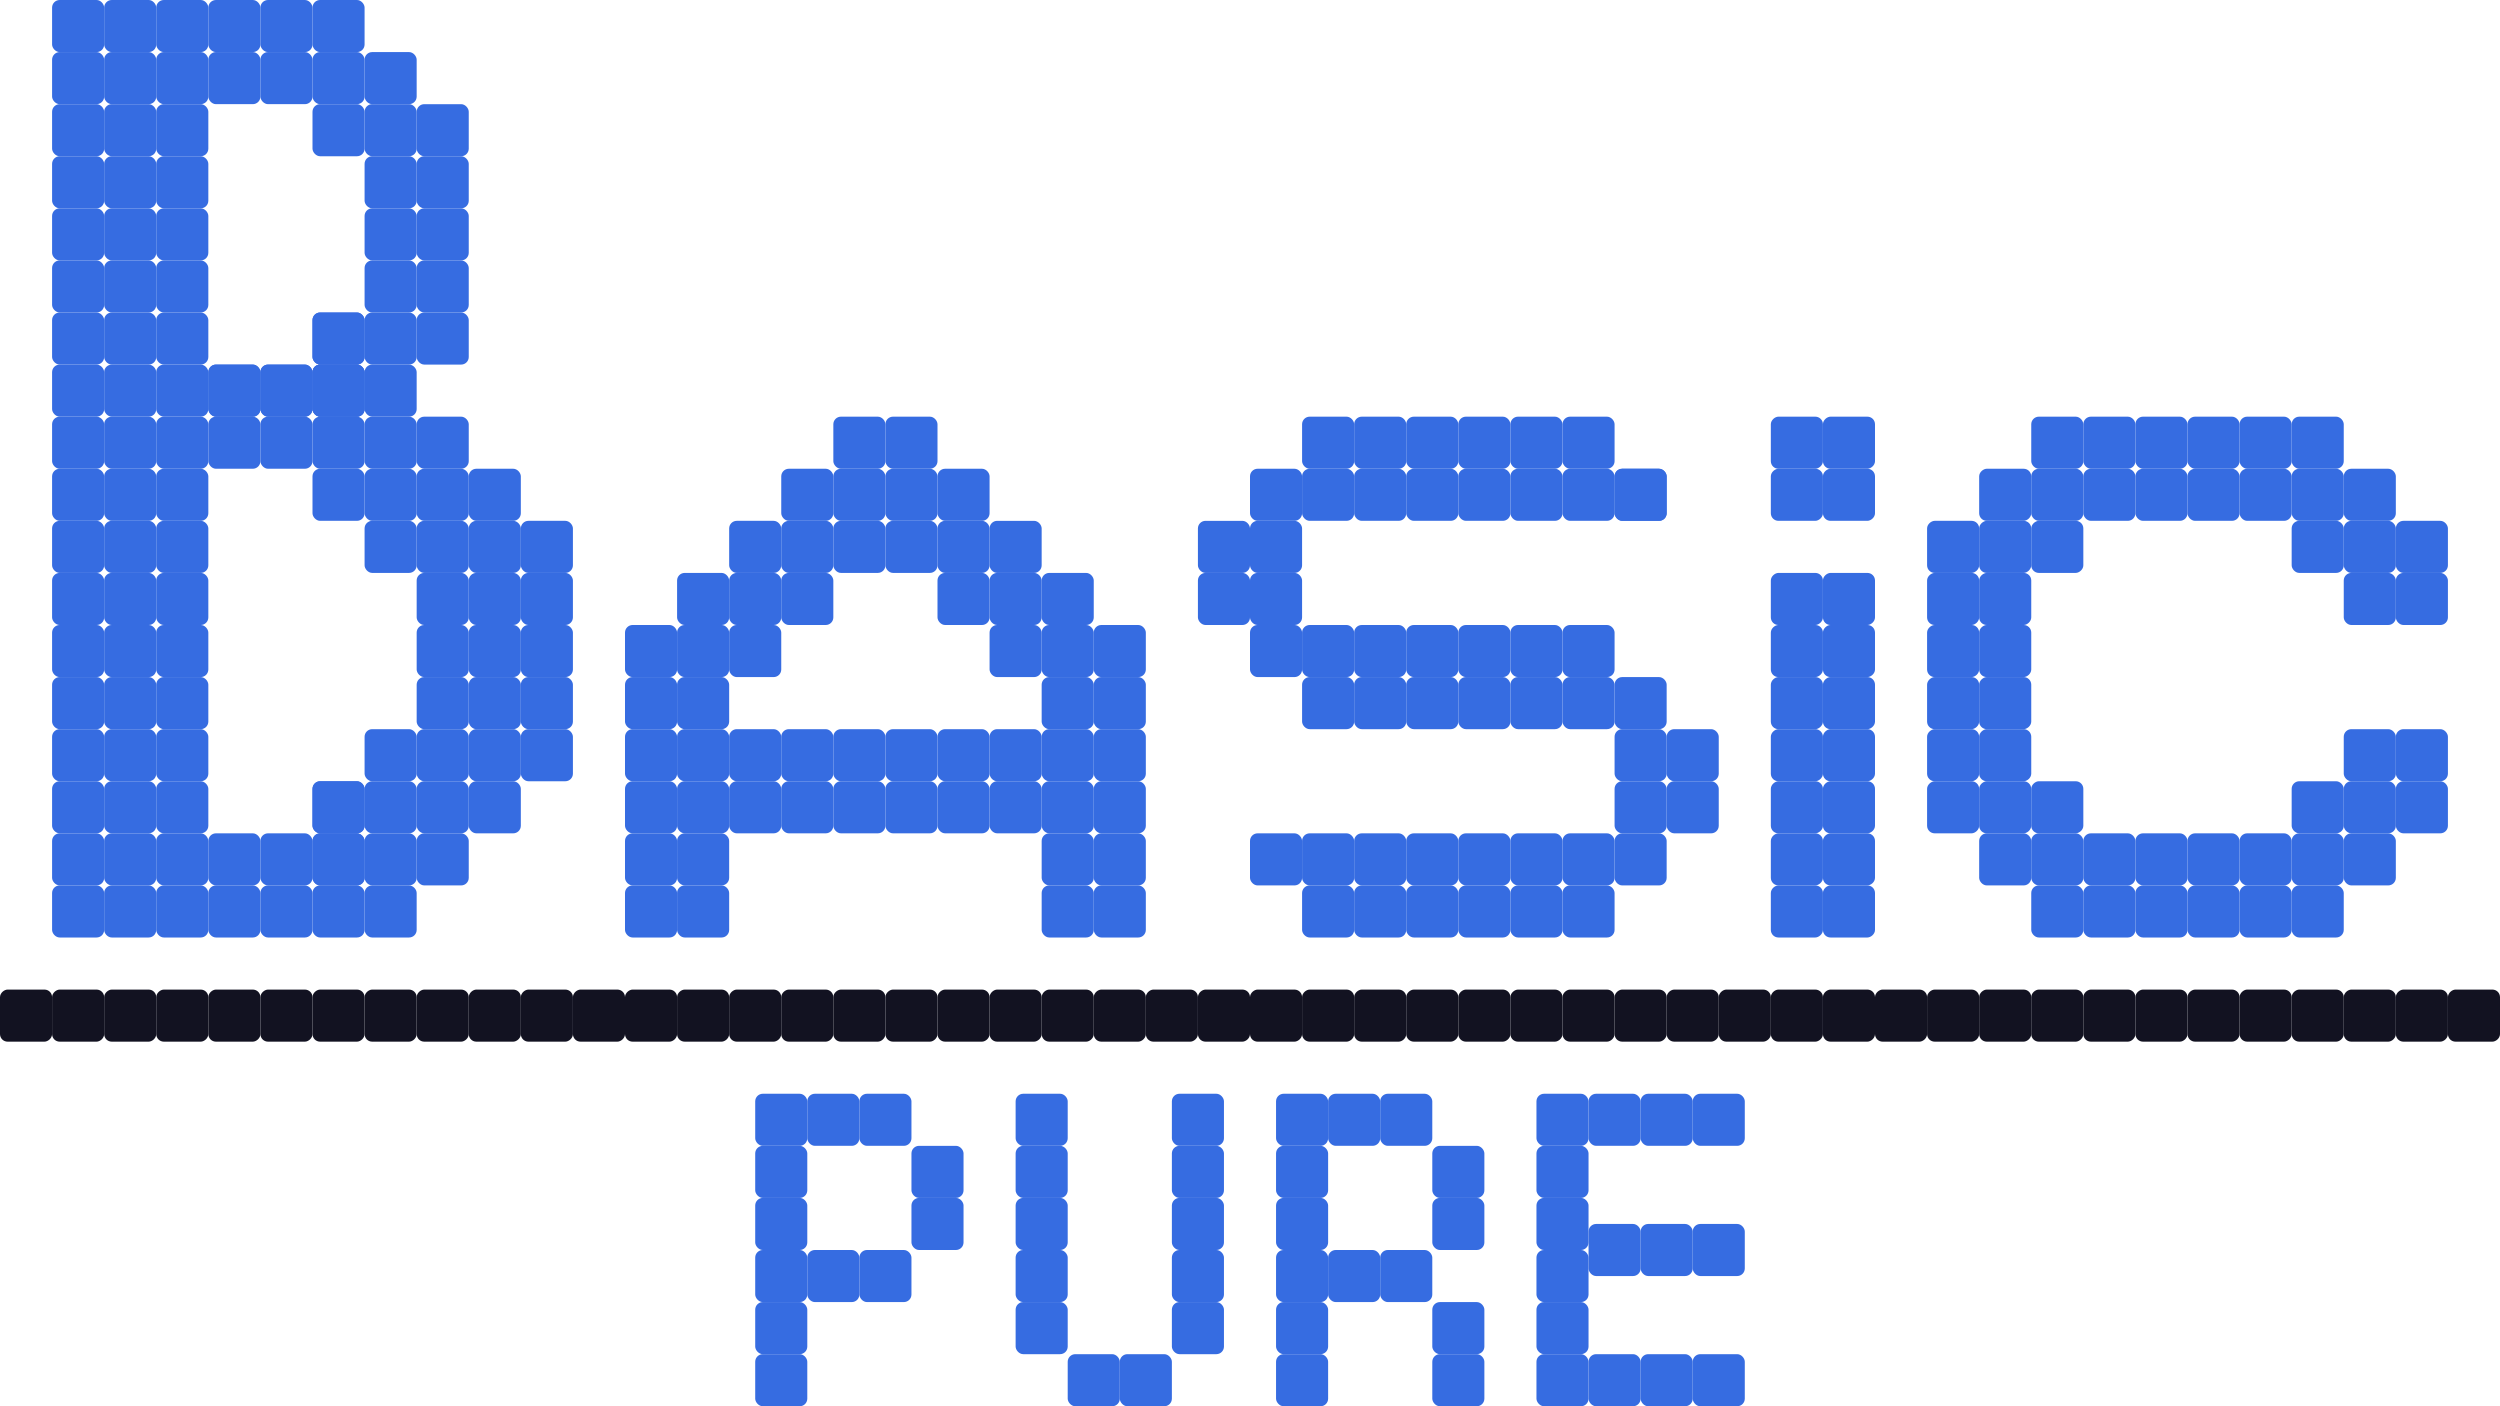 <svg id="Main" xmlns="http://www.w3.org/2000/svg" viewBox="0 0 480 270"><defs><style>.cls-1{fill:#121221;}.cls-2{fill:#366ce1;}</style></defs><title>pure_basic</title><rect class="cls-1" x="270" y="600" width="10" height="10" rx="1.459" transform="translate(-590 470) rotate(-90)"/><rect class="cls-1" x="260" y="600" width="10" height="10" rx="1.459" transform="translate(-600 460) rotate(-90)"/><rect class="cls-1" x="280" y="600" width="10" height="10" rx="1.459" transform="translate(-580 480) rotate(-90)"/><rect class="cls-1" x="290" y="600" width="10" height="10" rx="1.459" transform="translate(-570 490) rotate(-90)"/><rect class="cls-1" x="300" y="600" width="10" height="10" rx="1.459" transform="translate(-560 500) rotate(-90)"/><rect class="cls-1" x="310" y="600" width="10" height="10" rx="1.459" transform="translate(-550 510) rotate(-90)"/><rect class="cls-1" x="320" y="600" width="10" height="10" rx="1.459" transform="translate(-540 520) rotate(-90)"/><rect class="cls-1" x="330" y="600" width="10" height="10" rx="1.459" transform="translate(-530 530) rotate(-90)"/><rect class="cls-1" x="340" y="600" width="10" height="10" rx="1.459" transform="translate(-520 540) rotate(-90)"/><rect class="cls-1" x="350" y="600" width="10" height="10" rx="1.459" transform="translate(-510 550) rotate(-90)"/><rect class="cls-1" x="360" y="600" width="10" height="10" rx="1.459" transform="translate(-500 560) rotate(-90)"/><rect class="cls-1" x="370" y="600" width="10" height="10" rx="1.459" transform="translate(-490 570) rotate(-90)"/><rect class="cls-1" x="380" y="600" width="10" height="10" rx="1.459" transform="translate(-480 580) rotate(-90)"/><rect class="cls-1" x="390" y="600" width="10" height="10" rx="1.459" transform="translate(-470 590) rotate(-90)"/><rect class="cls-1" x="400" y="600" width="10" height="10" rx="1.459" transform="translate(-460 600) rotate(-90)"/><rect class="cls-1" x="410" y="600" width="10" height="10" rx="1.459" transform="translate(-450 610) rotate(-90)"/><rect class="cls-1" x="420" y="600" width="10" height="10" rx="1.459" transform="translate(-440 620) rotate(-90)"/><rect class="cls-1" x="430" y="600" width="10" height="10" rx="1.459" transform="translate(-430 630) rotate(-90)"/><rect class="cls-1" x="440" y="600" width="10" height="10" rx="1.459" transform="translate(-420 640) rotate(-90)"/><rect class="cls-1" x="450" y="600" width="10" height="10" rx="1.459" transform="translate(-410 650) rotate(-90)"/><rect class="cls-1" x="460" y="600" width="10" height="10" rx="1.459" transform="translate(-400 660) rotate(-90)"/><rect class="cls-1" x="470" y="600" width="10" height="10" rx="1.459" transform="translate(-390 670) rotate(-90)"/><rect class="cls-1" x="480" y="600" width="10" height="10" rx="1.459" transform="translate(-380 680) rotate(-90)"/><rect class="cls-1" x="490" y="600" width="10" height="10" rx="1.459" transform="translate(-370 690) rotate(-90)"/><rect class="cls-1" x="500" y="600" width="10" height="10" rx="1.459" transform="translate(-360 700) rotate(-90)"/><rect class="cls-1" x="510" y="600" width="10" height="10" rx="1.459" transform="translate(-350 710) rotate(-90)"/><rect class="cls-1" x="520" y="600" width="10" height="10" rx="1.459" transform="translate(-340 720) rotate(-90)"/><rect class="cls-1" x="530" y="600" width="10" height="10" rx="1.459" transform="translate(-330 730) rotate(-90)"/><rect class="cls-1" x="540" y="600" width="10" height="10" rx="1.459" transform="translate(-320 740) rotate(-90)"/><rect class="cls-1" x="550" y="600" width="10" height="10" rx="1.459" transform="translate(-310 750) rotate(-90)"/><rect class="cls-1" x="560" y="600" width="10" height="10" rx="1.459" transform="translate(-300 760) rotate(-90)"/><rect class="cls-1" x="570" y="600" width="10" height="10" rx="1.459" transform="translate(-290 770) rotate(-90)"/><rect class="cls-1" x="580" y="600" width="10" height="10" rx="1.459" transform="translate(-280 780) rotate(-90)"/><rect class="cls-1" x="590" y="600" width="10" height="10" rx="1.459" transform="translate(-270 790) rotate(-90)"/><rect class="cls-1" x="600" y="600" width="10" height="10" rx="1.459" transform="translate(-260 800) rotate(-90)"/><rect class="cls-1" x="610" y="600" width="10" height="10" rx="1.459" transform="translate(-250 810) rotate(-90)"/><rect class="cls-1" x="620" y="600" width="10" height="10" rx="1.459" transform="translate(-240 820) rotate(-90)"/><rect class="cls-1" x="630" y="600" width="10" height="10" rx="1.459" transform="translate(-230 830) rotate(-90)"/><rect class="cls-1" x="640" y="600" width="10" height="10" rx="1.459" transform="translate(-220 840) rotate(-90)"/><rect class="cls-1" x="650" y="600" width="10" height="10" rx="1.459" transform="translate(-210 850) rotate(-90)"/><rect class="cls-1" x="660" y="600" width="10" height="10" rx="1.459" transform="translate(-200 860) rotate(-90)"/><rect class="cls-1" x="670" y="600" width="10" height="10" rx="1.459" transform="translate(-190 870) rotate(-90)"/><rect class="cls-1" x="680" y="600" width="10" height="10" rx="1.459" transform="translate(-180 880) rotate(-90)"/><rect class="cls-1" x="690" y="600" width="10" height="10" rx="1.459" transform="translate(-170 890) rotate(-90)"/><rect class="cls-1" x="700" y="600" width="10" height="10" rx="1.459" transform="translate(-160 900) rotate(-90)"/><rect class="cls-1" x="710" y="600" width="10" height="10" rx="1.459" transform="translate(-150 910) rotate(-90)"/><rect class="cls-1" x="720" y="600" width="10" height="10" rx="1.459" transform="translate(-140 920) rotate(-90)"/><rect class="cls-1" x="730" y="600" width="10" height="10" rx="1.459" transform="translate(-130 930) rotate(-90)"/><rect class="cls-2" x="10" width="10" height="10" rx="1.459"/><rect class="cls-2" x="20" width="10" height="10" rx="1.459"/><rect class="cls-2" x="30" width="10" height="10" rx="1.459"/><rect class="cls-2" x="10" y="10" width="10" height="10" rx="1.459"/><rect class="cls-2" x="20" y="10" width="10" height="10" rx="1.459"/><rect class="cls-2" x="30" y="10" width="10" height="10" rx="1.459"/><rect class="cls-2" x="40" width="10" height="10" rx="1.459"/><rect class="cls-2" x="50" width="10" height="10" rx="1.459"/><rect class="cls-2" x="40" y="10" width="10" height="10" rx="1.459"/><rect class="cls-2" x="50" y="10" width="10" height="10" rx="1.459"/><rect class="cls-2" x="70" y="10" width="10" height="10" rx="1.459"/><rect class="cls-2" x="60" width="10" height="10" rx="1.459"/><rect class="cls-2" x="60" y="10" width="10" height="10" rx="1.459"/><rect class="cls-2" x="60" y="20" width="10" height="10" rx="1.459"/><rect class="cls-2" x="70" y="20" width="10" height="10" rx="1.459"/><rect class="cls-2" x="40" y="70" width="10" height="10" rx="1.459"/><rect class="cls-2" x="50" y="70" width="10" height="10" rx="1.459"/><rect class="cls-2" x="60" y="60" width="10" height="10" rx="1.459"/><rect class="cls-2" x="70" y="60" width="10" height="10" rx="1.459"/><rect class="cls-2" x="80" y="60" width="10" height="10" rx="1.459"/><rect class="cls-2" x="70" y="50" width="10" height="10" rx="1.459"/><rect class="cls-2" x="80" y="50" width="10" height="10" rx="1.459"/><rect class="cls-2" x="70" y="40" width="10" height="10" rx="1.459"/><rect class="cls-2" x="80" y="40" width="10" height="10" rx="1.459"/><rect class="cls-2" x="70" y="30" width="10" height="10" rx="1.459"/><rect class="cls-2" x="80" y="30" width="10" height="10" rx="1.459"/><rect class="cls-2" x="80" y="20" width="10" height="10" rx="1.459"/><rect class="cls-2" x="10" y="20" width="10" height="10" rx="1.459"/><rect class="cls-2" x="20" y="20" width="10" height="10" rx="1.459"/><rect class="cls-2" x="30" y="20" width="10" height="10" rx="1.459"/><rect class="cls-2" x="10" y="30" width="10" height="10" rx="1.459"/><rect class="cls-2" x="20" y="30" width="10" height="10" rx="1.459"/><rect class="cls-2" x="30" y="30" width="10" height="10" rx="1.459"/><rect class="cls-2" x="10" y="40" width="10" height="10" rx="1.459"/><rect class="cls-2" x="20" y="40" width="10" height="10" rx="1.459"/><rect class="cls-2" x="30" y="40" width="10" height="10" rx="1.459"/><rect class="cls-2" x="10" y="50" width="10" height="10" rx="1.459"/><rect class="cls-2" x="20" y="50" width="10" height="10" rx="1.459"/><rect class="cls-2" x="30" y="50" width="10" height="10" rx="1.459"/><rect class="cls-2" x="10" y="60" width="10" height="10" rx="1.459"/><rect class="cls-2" x="20" y="60" width="10" height="10" rx="1.459"/><rect class="cls-2" x="30" y="60" width="10" height="10" rx="1.459"/><rect class="cls-2" x="10" y="70" width="10" height="10" rx="1.459"/><rect class="cls-2" x="20" y="70" width="10" height="10" rx="1.459"/><rect class="cls-2" x="30" y="70" width="10" height="10" rx="1.459"/><rect class="cls-2" x="10" y="80" width="10" height="10" rx="1.459"/><rect class="cls-2" x="20" y="80" width="10" height="10" rx="1.459"/><rect class="cls-2" x="30" y="80" width="10" height="10" rx="1.459"/><rect class="cls-2" x="10" y="90" width="10" height="10" rx="1.459"/><rect class="cls-2" x="20" y="90" width="10" height="10" rx="1.459"/><rect class="cls-2" x="30" y="90" width="10" height="10" rx="1.459"/><rect class="cls-2" x="10" y="100" width="10" height="10" rx="1.459"/><rect class="cls-2" x="20" y="100" width="10" height="10" rx="1.459"/><rect class="cls-2" x="30" y="100" width="10" height="10" rx="1.459"/><rect class="cls-2" x="10" y="110" width="10" height="10" rx="1.459"/><rect class="cls-2" x="20" y="110" width="10" height="10" rx="1.459"/><rect class="cls-2" x="30" y="110" width="10" height="10" rx="1.459"/><rect class="cls-2" x="10" y="120" width="10" height="10" rx="1.459"/><rect class="cls-2" x="20" y="120" width="10" height="10" rx="1.459"/><rect class="cls-2" x="30" y="120" width="10" height="10" rx="1.459"/><rect class="cls-2" x="10" y="130" width="10" height="10" rx="1.459"/><rect class="cls-2" x="20" y="130" width="10" height="10" rx="1.459"/><rect class="cls-2" x="30" y="130" width="10" height="10" rx="1.459"/><rect class="cls-2" x="10" y="140" width="10" height="10" rx="1.459"/><rect class="cls-2" x="20" y="140" width="10" height="10" rx="1.459"/><rect class="cls-2" x="30" y="140" width="10" height="10" rx="1.459"/><rect class="cls-2" x="10" y="150" width="10" height="10" rx="1.459"/><rect class="cls-2" x="20" y="150" width="10" height="10" rx="1.459"/><rect class="cls-2" x="30" y="150" width="10" height="10" rx="1.459"/><rect class="cls-2" x="10" y="160" width="10" height="10" rx="1.459"/><rect class="cls-2" x="20" y="160" width="10" height="10" rx="1.459"/><rect class="cls-2" x="30" y="160" width="10" height="10" rx="1.459"/><rect class="cls-2" x="10" y="170" width="10" height="10" rx="1.459"/><rect class="cls-2" x="20" y="170" width="10" height="10" rx="1.459"/><rect class="cls-2" x="120" y="120" width="10" height="10" rx="1.459"/><rect class="cls-2" x="130" y="120" width="10" height="10" rx="1.459"/><rect class="cls-2" x="120" y="130" width="10" height="10" rx="1.459"/><rect class="cls-2" x="130" y="130" width="10" height="10" rx="1.459"/><rect class="cls-2" x="140" y="100" width="10" height="10" rx="1.459"/><rect class="cls-2" x="130" y="110" width="10" height="10" rx="1.459"/><rect class="cls-2" x="150" y="100" width="10" height="10" rx="1.459"/><rect class="cls-2" x="140" y="110" width="10" height="10" rx="1.459"/><rect class="cls-2" x="150" y="110" width="10" height="10" rx="1.459"/><rect class="cls-2" x="140" y="120" width="10" height="10" rx="1.459"/><rect class="cls-2" x="160" y="80" width="10" height="10" rx="1.459"/><rect class="cls-2" x="170" y="80" width="10" height="10" rx="1.459"/><rect class="cls-2" x="160" y="90" width="10" height="10" rx="1.459"/><rect class="cls-2" x="170" y="90" width="10" height="10" rx="1.459"/><rect class="cls-2" x="120" y="140" width="10" height="10" rx="1.459"/><rect class="cls-2" x="130" y="140" width="10" height="10" rx="1.459"/><rect class="cls-2" x="120" y="150" width="10" height="10" rx="1.459"/><rect class="cls-2" x="130" y="150" width="10" height="10" rx="1.459"/><rect class="cls-2" x="140" y="140" width="10" height="10" rx="1.459"/><rect class="cls-2" x="150" y="140" width="10" height="10" rx="1.459"/><rect class="cls-2" x="140" y="150" width="10" height="10" rx="1.459"/><rect class="cls-2" x="150" y="150" width="10" height="10" rx="1.459"/><rect class="cls-2" x="160" y="140" width="10" height="10" rx="1.459"/><rect class="cls-2" x="170" y="140" width="10" height="10" rx="1.459"/><rect class="cls-2" x="160" y="150" width="10" height="10" rx="1.459"/><rect class="cls-2" x="170" y="150" width="10" height="10" rx="1.459"/><rect class="cls-2" x="180" y="140" width="10" height="10" rx="1.459"/><rect class="cls-2" x="190" y="140" width="10" height="10" rx="1.459"/><rect class="cls-2" x="180" y="150" width="10" height="10" rx="1.459"/><rect class="cls-2" x="190" y="150" width="10" height="10" rx="1.459"/><rect class="cls-2" x="120" y="160" width="10" height="10" rx="1.459"/><rect class="cls-2" x="130" y="160" width="10" height="10" rx="1.459"/><rect class="cls-2" x="120" y="170" width="10" height="10" rx="1.459"/><rect class="cls-2" x="130" y="170" width="10" height="10" rx="1.459"/><rect class="cls-2" x="470" y="530" width="10" height="10" rx="1.459" transform="translate(690 660) rotate(-180)"/><rect class="cls-2" x="460" y="530" width="10" height="10" rx="1.459" transform="translate(670 660) rotate(-180)"/><rect class="cls-2" x="460" y="520" width="10" height="10" rx="1.459" transform="translate(670 640) rotate(-180)"/><rect class="cls-2" x="450" y="530" width="10" height="10" rx="1.459" transform="translate(650 660) rotate(-180)"/><rect class="cls-2" x="470" y="540" width="10" height="10" rx="1.459" transform="translate(690 680) rotate(-180)"/><rect class="cls-2" x="460" y="540" width="10" height="10" rx="1.459" transform="translate(670 680) rotate(-180)"/><rect class="cls-2" x="450" y="510" width="10" height="10" rx="1.459" transform="translate(650 620) rotate(-180)"/><rect class="cls-2" x="440" y="500" width="10" height="10" rx="1.459" transform="translate(630 600) rotate(-180)"/><rect class="cls-2" x="420" y="510" width="10" height="10" rx="1.459" transform="translate(590 620) rotate(-180)"/><rect class="cls-2" x="430" y="510" width="10" height="10" rx="1.459" transform="translate(610 620) rotate(-180)"/><rect class="cls-2" x="440" y="510" width="10" height="10" rx="1.459" transform="translate(630 620) rotate(-180)"/><rect class="cls-2" x="410" y="500" width="10" height="10" rx="1.459" transform="translate(570 600) rotate(-180)"/><rect class="cls-2" x="450" y="520" width="10" height="10" rx="1.459" transform="translate(650 640) rotate(-180)"/><rect class="cls-2" x="440" y="520" width="10" height="10" rx="1.459" transform="translate(630 640) rotate(-180)"/><rect class="cls-2" x="470" y="550" width="10" height="10" rx="1.459" transform="translate(690 700) rotate(-180)"/><rect class="cls-2" x="460" y="550" width="10" height="10" rx="1.459" transform="translate(670 700) rotate(-180)"/><rect class="cls-2" x="470" y="560" width="10" height="10" rx="1.459" transform="translate(690 720) rotate(-180)"/><rect class="cls-2" x="460" y="560" width="10" height="10" rx="1.459" transform="translate(670 720) rotate(-180)"/><rect class="cls-2" x="470" y="570" width="10" height="10" rx="1.459" transform="translate(690 740) rotate(-180)"/><rect class="cls-2" x="460" y="570" width="10" height="10" rx="1.459" transform="translate(670 740) rotate(-180)"/><rect class="cls-2" x="470" y="580" width="10" height="10" rx="1.459" transform="translate(690 760) rotate(-180)"/><rect class="cls-2" x="460" y="580" width="10" height="10" rx="1.459" transform="translate(670 760) rotate(-180)"/><rect class="cls-2" x="540" y="570" width="10" height="10" rx="1.459" transform="translate(830 740) rotate(-180)"/><rect class="cls-2" x="530" y="570" width="10" height="10" rx="1.459" transform="translate(810 740) rotate(-180)"/><rect class="cls-2" x="540" y="580" width="10" height="10" rx="1.459" transform="translate(830 760) rotate(-180)"/><rect class="cls-2" x="530" y="580" width="10" height="10" rx="1.459" transform="translate(810 760) rotate(-180)"/><rect class="cls-2" x="520" y="570" width="10" height="10" rx="1.459" transform="translate(790 740) rotate(-180)"/><rect class="cls-2" x="510" y="570" width="10" height="10" rx="1.459" transform="translate(770 740) rotate(-180)"/><rect class="cls-2" x="520" y="580" width="10" height="10" rx="1.459" transform="translate(790 760) rotate(-180)"/><rect class="cls-2" x="510" y="580" width="10" height="10" rx="1.459" transform="translate(770 760) rotate(-180)"/><rect class="cls-2" x="500" y="570" width="10" height="10" rx="1.459" transform="translate(750 740) rotate(-180)"/><rect class="cls-2" x="570" y="500" width="10" height="10" rx="1.459" transform="translate(890 600) rotate(-180)"/><rect class="cls-2" x="560" y="570" width="10" height="10" rx="1.459" transform="translate(870 740) rotate(-180)"/><rect class="cls-2" x="550" y="570" width="10" height="10" rx="1.459" transform="translate(850 740) rotate(-180)"/><rect class="cls-2" x="560" y="580" width="10" height="10" rx="1.459" transform="translate(870 760) rotate(-180)"/><rect class="cls-2" x="550" y="580" width="10" height="10" rx="1.459" transform="translate(850 760) rotate(-180)"/><rect class="cls-2" x="610" y="560" width="10" height="10" rx="1.459" transform="translate(-210 770) rotate(-90)"/><rect class="cls-2" x="610" y="550" width="10" height="10" rx="1.459" transform="translate(-200 760) rotate(-90)"/><rect class="cls-2" x="600" y="560" width="10" height="10" rx="1.459" transform="translate(-220 760) rotate(-90)"/><rect class="cls-2" x="600" y="550" width="10" height="10" rx="1.459" transform="translate(-210 750) rotate(-90)"/><rect class="cls-2" x="610" y="540" width="10" height="10" rx="1.459" transform="translate(-190 750) rotate(-90)"/><rect class="cls-2" x="610" y="530" width="10" height="10" rx="1.459" transform="translate(-180 740) rotate(-90)"/><rect class="cls-2" x="600" y="540" width="10" height="10" rx="1.459" transform="translate(-200 740) rotate(-90)"/><rect class="cls-2" x="600" y="530" width="10" height="10" rx="1.459" transform="translate(-190 730) rotate(-90)"/><rect class="cls-2" x="610" y="520" width="10" height="10" rx="1.459" transform="translate(-170 730) rotate(-90)"/><rect class="cls-2" x="600" y="520" width="10" height="10" rx="1.459" transform="translate(-180 720) rotate(-90)"/><rect class="cls-2" x="610" y="500" width="10" height="10" rx="1.459" transform="translate(-150 710) rotate(-90)"/><rect class="cls-2" x="600" y="500" width="10" height="10" rx="1.459" transform="translate(-160 700) rotate(-90)"/><rect class="cls-2" x="610" y="490" width="10" height="10" rx="1.459" transform="translate(-140 700) rotate(-90)"/><rect class="cls-2" x="600" y="490" width="10" height="10" rx="1.459" transform="translate(-150 690) rotate(-90)"/><rect class="cls-2" x="610" y="580" width="10" height="10" rx="1.459" transform="translate(-230 790) rotate(-90)"/><rect class="cls-2" x="610" y="570" width="10" height="10" rx="1.459" transform="translate(-220 780) rotate(-90)"/><rect class="cls-2" x="600" y="580" width="10" height="10" rx="1.459" transform="translate(-240 780) rotate(-90)"/><rect class="cls-2" x="600" y="570" width="10" height="10" rx="1.459" transform="translate(-230 770) rotate(-90)"/><rect class="cls-2" x="640" y="540" width="10" height="10" rx="1.459" transform="translate(-160 780) rotate(-90)"/><rect class="cls-2" x="640" y="530" width="10" height="10" rx="1.459" transform="translate(-150 770) rotate(-90)"/><rect class="cls-2" x="630" y="540" width="10" height="10" rx="1.459" transform="translate(-170 770) rotate(-90)"/><rect class="cls-2" x="630" y="530" width="10" height="10" rx="1.459" transform="translate(-160 760) rotate(-90)"/><rect class="cls-2" x="640" y="520" width="10" height="10" rx="1.459" transform="translate(-140 760) rotate(-90)"/><rect class="cls-2" x="640" y="510" width="10" height="10" rx="1.459" transform="translate(-130 750) rotate(-90)"/><rect class="cls-2" x="650" y="510" width="10" height="10" rx="1.459" transform="translate(-120 760) rotate(-90)"/><rect class="cls-2" x="640" y="500" width="10" height="10" rx="1.459" transform="translate(-120 740) rotate(-90)"/><rect class="cls-2" x="630" y="520" width="10" height="10" rx="1.459" transform="translate(-150 750) rotate(-90)"/><rect class="cls-2" x="630" y="510" width="10" height="10" rx="1.459" transform="translate(-140 740) rotate(-90)"/><rect class="cls-2" x="640" y="560" width="10" height="10" rx="1.459" transform="translate(-180 800) rotate(-90)"/><rect class="cls-2" x="650" y="560" width="10" height="10" rx="1.459" transform="translate(-170 810) rotate(-90)"/><rect class="cls-2" x="640" y="550" width="10" height="10" rx="1.459" transform="translate(-170 790) rotate(-90)"/><rect class="cls-2" x="630" y="560" width="10" height="10" rx="1.459" transform="translate(-190 790) rotate(-90)"/><rect class="cls-2" x="630" y="550" width="10" height="10" rx="1.459" transform="translate(-180 780) rotate(-90)"/><rect class="cls-2" x="410" y="170" width="10" height="10" rx="1.459"/><rect class="cls-2" x="420" y="170" width="10" height="10" rx="1.459"/><rect class="cls-2" x="410" y="160" width="10" height="10" rx="1.459"/><rect class="cls-2" x="380" y="160" width="10" height="10" rx="1.459"/><rect class="cls-2" x="420" y="160" width="10" height="10" rx="1.459"/><rect class="cls-2" x="430" y="170" width="10" height="10" rx="1.459"/><rect class="cls-2" x="440" y="170" width="10" height="10" rx="1.459"/><rect class="cls-2" x="430" y="160" width="10" height="10" rx="1.459"/><rect class="cls-2" x="440" y="160" width="10" height="10" rx="1.459"/><rect class="cls-2" x="440" y="150" width="10" height="10" rx="1.459"/><rect class="cls-2" x="390" y="170" width="10" height="10" rx="1.459"/><rect class="cls-2" x="400" y="170" width="10" height="10" rx="1.459"/><rect class="cls-2" x="390" y="160" width="10" height="10" rx="1.459"/><rect class="cls-2" x="400" y="160" width="10" height="10" rx="1.459"/><rect class="cls-2" x="410" y="90" width="10" height="10" rx="1.459"/><rect class="cls-2" x="420" y="90" width="10" height="10" rx="1.459"/><rect class="cls-2" x="410" y="80" width="10" height="10" rx="1.459"/><rect class="cls-2" x="420" y="80" width="10" height="10" rx="1.459"/><rect class="cls-2" x="430" y="90" width="10" height="10" rx="1.459"/><rect class="cls-2" x="440" y="90" width="10" height="10" rx="1.459"/><rect class="cls-2" x="430" y="80" width="10" height="10" rx="1.459"/><rect class="cls-2" x="440" y="80" width="10" height="10" rx="1.459"/><rect class="cls-2" x="450" y="110" width="10" height="10" rx="1.459"/><rect class="cls-2" x="460" y="110" width="10" height="10" rx="1.459"/><rect class="cls-2" x="450" y="100" width="10" height="10" rx="1.459"/><rect class="cls-2" x="440" y="100" width="10" height="10" rx="1.459"/><rect class="cls-2" x="460" y="100" width="10" height="10" rx="1.459"/><rect class="cls-2" x="450" y="90" width="10" height="10" rx="1.459"/><rect class="cls-2" x="450" y="150" width="10" height="10" rx="1.459"/><rect class="cls-2" x="460" y="150" width="10" height="10" rx="1.459"/><rect class="cls-2" x="450" y="160" width="10" height="10" rx="1.459"/><rect class="cls-2" x="450" y="140" width="10" height="10" rx="1.459"/><rect class="cls-2" x="460" y="140" width="10" height="10" rx="1.459"/><rect class="cls-2" x="390" y="90" width="10" height="10" rx="1.459"/><rect class="cls-2" x="400" y="90" width="10" height="10" rx="1.459"/><rect class="cls-2" x="390" y="80" width="10" height="10" rx="1.459"/><rect class="cls-2" x="400" y="80" width="10" height="10" rx="1.459"/><rect class="cls-2" x="540" y="530" width="10" height="10" rx="1.459" transform="translate(830 660) rotate(-180)"/><rect class="cls-2" x="530" y="530" width="10" height="10" rx="1.459" transform="translate(810 660) rotate(-180)"/><rect class="cls-2" x="540" y="540" width="10" height="10" rx="1.459" transform="translate(830 680) rotate(-180)"/><rect class="cls-2" x="570" y="500" width="10" height="10" rx="1.459" transform="translate(890 600) rotate(-180)"/><rect class="cls-2" x="530" y="540" width="10" height="10" rx="1.459" transform="translate(810 680) rotate(-180)"/><rect class="cls-2" x="520" y="530" width="10" height="10" rx="1.459" transform="translate(790 660) rotate(-180)"/><rect class="cls-2" x="510" y="530" width="10" height="10" rx="1.459" transform="translate(770 660) rotate(-180)"/><rect class="cls-2" x="520" y="540" width="10" height="10" rx="1.459" transform="translate(790 680) rotate(-180)"/><rect class="cls-2" x="510" y="540" width="10" height="10" rx="1.459" transform="translate(770 680) rotate(-180)"/><rect class="cls-2" x="560" y="530" width="10" height="10" rx="1.459" transform="translate(870 660) rotate(-180)"/><rect class="cls-2" x="570" y="540" width="10" height="10" rx="1.459" transform="translate(890 680) rotate(-180)"/><rect class="cls-2" x="550" y="530" width="10" height="10" rx="1.459" transform="translate(850 660) rotate(-180)"/><rect class="cls-2" x="560" y="540" width="10" height="10" rx="1.459" transform="translate(870 680) rotate(-180)"/><rect class="cls-2" x="550" y="540" width="10" height="10" rx="1.459" transform="translate(850 680) rotate(-180)"/><rect class="cls-2" x="540" y="490" width="10" height="10" rx="1.459" transform="translate(830 580) rotate(-180)"/><rect class="cls-2" x="530" y="490" width="10" height="10" rx="1.459" transform="translate(810 580) rotate(-180)"/><rect class="cls-2" x="540" y="500" width="10" height="10" rx="1.459" transform="translate(830 600) rotate(-180)"/><rect class="cls-2" x="530" y="500" width="10" height="10" rx="1.459" transform="translate(810 600) rotate(-180)"/><rect class="cls-2" x="520" y="490" width="10" height="10" rx="1.459" transform="translate(790 580) rotate(-180)"/><rect class="cls-2" x="510" y="490" width="10" height="10" rx="1.459" transform="translate(770 580) rotate(-180)"/><rect class="cls-2" x="520" y="500" width="10" height="10" rx="1.459" transform="translate(790 600) rotate(-180)"/><rect class="cls-2" x="510" y="500" width="10" height="10" rx="1.459" transform="translate(770 600) rotate(-180)"/><rect class="cls-2" x="500" y="500" width="10" height="10" rx="1.459" transform="translate(750 600) rotate(-180)"/><rect class="cls-2" x="560" y="490" width="10" height="10" rx="1.459" transform="translate(870 580) rotate(-180)"/><rect class="cls-2" x="550" y="490" width="10" height="10" rx="1.459" transform="translate(850 580) rotate(-180)"/><rect class="cls-2" x="560" y="500" width="10" height="10" rx="1.459" transform="translate(870 600) rotate(-180)"/><rect class="cls-2" x="550" y="500" width="10" height="10" rx="1.459" transform="translate(850 600) rotate(-180)"/><rect class="cls-2" x="500" y="510" width="10" height="10" rx="1.459" transform="translate(750 620) rotate(-180)"/><rect class="cls-2" x="490" y="510" width="10" height="10" rx="1.459" transform="translate(730 620) rotate(-180)"/><rect class="cls-2" x="500" y="520" width="10" height="10" rx="1.459" transform="translate(750 640) rotate(-180)"/><rect class="cls-2" x="500" y="530" width="10" height="10" rx="1.459" transform="translate(750 660) rotate(-180)"/><rect class="cls-2" x="490" y="520" width="10" height="10" rx="1.459" transform="translate(730 640) rotate(-180)"/><rect class="cls-2" x="580" y="550" width="10" height="10" rx="1.459" transform="translate(910 700) rotate(-180)"/><rect class="cls-2" x="570" y="550" width="10" height="10" rx="1.459" transform="translate(890 700) rotate(-180)"/><rect class="cls-2" x="580" y="560" width="10" height="10" rx="1.459" transform="translate(910 720) rotate(-180)"/><rect class="cls-2" x="570" y="560" width="10" height="10" rx="1.459" transform="translate(890 720) rotate(-180)"/><rect class="cls-2" x="570" y="570" width="10" height="10" rx="1.459" transform="translate(890 740) rotate(-180)"/><rect class="cls-2" x="30" y="170" width="10" height="10" rx="1.459"/><rect class="cls-2" x="60" y="150" width="10" height="10" rx="1.459"/><rect class="cls-2" x="40" y="160" width="10" height="10" rx="1.459"/><rect class="cls-2" x="50" y="160" width="10" height="10" rx="1.459"/><rect class="cls-2" x="60" y="160" width="10" height="10" rx="1.459"/><rect class="cls-2" x="40" y="170" width="10" height="10" rx="1.459"/><rect class="cls-2" x="50" y="170" width="10" height="10" rx="1.459"/><rect class="cls-2" x="60" y="170" width="10" height="10" rx="1.459"/><rect class="cls-2" x="70" y="140" width="10" height="10" rx="1.459"/><rect class="cls-2" x="80" y="140" width="10" height="10" rx="1.459"/><rect class="cls-2" x="60" y="150" width="10" height="10" rx="1.459"/><rect class="cls-2" x="70" y="150" width="10" height="10" rx="1.459"/><rect class="cls-2" x="90" y="150" width="10" height="10" rx="1.459"/><rect class="cls-2" x="80" y="150" width="10" height="10" rx="1.459"/><rect class="cls-2" x="60" y="160" width="10" height="10" rx="1.459"/><rect class="cls-2" x="70" y="160" width="10" height="10" rx="1.459"/><rect class="cls-2" x="80" y="160" width="10" height="10" rx="1.459"/><rect class="cls-2" x="70" y="170" width="10" height="10" rx="1.459"/><rect class="cls-2" x="60" y="70" width="10" height="10" rx="1.459"/><rect class="cls-2" x="60" y="80" width="10" height="10" rx="1.459"/><rect class="cls-2" x="70" y="80" width="10" height="10" rx="1.459"/><rect class="cls-2" x="80" y="80" width="10" height="10" rx="1.459"/><rect class="cls-2" x="60" y="90" width="10" height="10" rx="1.459"/><rect class="cls-2" x="70" y="90" width="10" height="10" rx="1.459"/><rect class="cls-2" x="80" y="90" width="10" height="10" rx="1.459"/><rect class="cls-2" x="60" y="60" width="10" height="10" rx="1.459"/><rect class="cls-2" x="70" y="70" width="10" height="10" rx="1.459"/><rect class="cls-2" x="40" y="70" width="10" height="10" rx="1.459"/><rect class="cls-2" x="50" y="70" width="10" height="10" rx="1.459"/><rect class="cls-2" x="60" y="70" width="10" height="10" rx="1.459"/><rect class="cls-2" x="40" y="80" width="10" height="10" rx="1.459"/><rect class="cls-2" x="50" y="80" width="10" height="10" rx="1.459"/><rect class="cls-2" x="60" y="70" width="10" height="10" rx="1.459"/><rect class="cls-2" x="80" y="110" width="10" height="10" rx="1.459"/><rect class="cls-2" x="90" y="110" width="10" height="10" rx="1.459"/><rect class="cls-2" x="100" y="110" width="10" height="10" rx="1.459"/><rect class="cls-2" x="80" y="100" width="10" height="10" rx="1.459"/><rect class="cls-2" x="70" y="100" width="10" height="10" rx="1.459"/><rect class="cls-2" x="90" y="100" width="10" height="10" rx="1.459"/><rect class="cls-2" x="90" y="90" width="10" height="10" rx="1.459"/><rect class="cls-2" x="100" y="100" width="10" height="10" rx="1.459"/><rect class="cls-2" x="80" y="120" width="10" height="10" rx="1.459"/><rect class="cls-2" x="90" y="120" width="10" height="10" rx="1.459"/><rect class="cls-2" x="100" y="120" width="10" height="10" rx="1.459"/><rect class="cls-2" x="80" y="130" width="10" height="10" rx="1.459"/><rect class="cls-2" x="90" y="130" width="10" height="10" rx="1.459"/><rect class="cls-2" x="100" y="130" width="10" height="10" rx="1.459"/><rect class="cls-2" x="90" y="140" width="10" height="10" rx="1.459"/><rect class="cls-2" x="100" y="140" width="10" height="10" rx="1.459"/><rect class="cls-2" x="405" y="620" width="10" height="10" rx="1.459" transform="translate(560 840) rotate(-180)"/><rect class="cls-2" x="415" y="620" width="10" height="10" rx="1.459" transform="translate(580 840) rotate(-180)"/><rect class="cls-2" x="425" y="620" width="10" height="10" rx="1.459" transform="translate(600 840) rotate(-180)"/><rect class="cls-2" x="415" y="650" width="10" height="10" rx="1.459" transform="translate(580 900) rotate(-180)"/><rect class="cls-2" x="425" y="650" width="10" height="10" rx="1.459" transform="translate(600 900) rotate(-180)"/><rect class="cls-2" x="465" y="670" width="10" height="10" rx="1.459" transform="translate(680 940) rotate(-180)"/><rect class="cls-2" x="475" y="670" width="10" height="10" rx="1.459" transform="translate(700 940) rotate(-180)"/><rect class="cls-2" x="435" y="630" width="10" height="10" rx="1.459" transform="translate(620 860) rotate(-180)"/><rect class="cls-2" x="435" y="640" width="10" height="10" rx="1.459" transform="translate(620 880) rotate(-180)"/><rect class="cls-2" x="405" y="630" width="10" height="10" rx="1.459" transform="translate(560 860) rotate(-180)"/><rect class="cls-2" x="405" y="640" width="10" height="10" rx="1.459" transform="translate(560 880) rotate(-180)"/><rect class="cls-2" x="405" y="650" width="10" height="10" rx="1.459" transform="translate(560 900) rotate(-180)"/><rect class="cls-2" x="405" y="660" width="10" height="10" rx="1.459" transform="translate(560 920) rotate(-180)"/><rect class="cls-2" x="555" y="620" width="10" height="10" rx="1.459" transform="translate(860 840) rotate(-180)"/><rect class="cls-2" x="555" y="630" width="10" height="10" rx="1.459" transform="translate(860 860) rotate(-180)"/><rect class="cls-2" x="555" y="640" width="10" height="10" rx="1.459" transform="translate(860 880) rotate(-180)"/><rect class="cls-2" x="555" y="650" width="10" height="10" rx="1.459" transform="translate(860 900) rotate(-180)"/><rect class="cls-2" x="555" y="660" width="10" height="10" rx="1.459" transform="translate(860 920) rotate(-180)"/><rect class="cls-2" x="555" y="670" width="10" height="10" rx="1.459" transform="translate(860 940) rotate(-180)"/><rect class="cls-2" x="455" y="650" width="10" height="10" rx="1.459" transform="translate(660 900) rotate(-180)"/><rect class="cls-2" x="455" y="660" width="10" height="10" rx="1.459" transform="translate(660 920) rotate(-180)"/><rect class="cls-2" x="485" y="620" width="10" height="10" rx="1.459" transform="translate(720 840) rotate(-180)"/><rect class="cls-2" x="485" y="630" width="10" height="10" rx="1.459" transform="translate(720 860) rotate(-180)"/><rect class="cls-2" x="485" y="640" width="10" height="10" rx="1.459" transform="translate(720 880) rotate(-180)"/><rect class="cls-2" x="455" y="620" width="10" height="10" rx="1.459" transform="translate(660 840) rotate(-180)"/><rect class="cls-2" x="455" y="630" width="10" height="10" rx="1.459" transform="translate(660 860) rotate(-180)"/><rect class="cls-2" x="455" y="640" width="10" height="10" rx="1.459" transform="translate(660 880) rotate(-180)"/><rect class="cls-2" x="485" y="650" width="10" height="10" rx="1.459" transform="translate(720 900) rotate(-180)"/><rect class="cls-2" x="485" y="660" width="10" height="10" rx="1.459" transform="translate(720 920) rotate(-180)"/><rect class="cls-2" x="405" y="670" width="10" height="10" rx="1.459" transform="translate(560 940) rotate(-180)"/><rect class="cls-2" x="505" y="620" width="10" height="10" rx="1.459" transform="translate(760 840) rotate(-180)"/><rect class="cls-2" x="515" y="620" width="10" height="10" rx="1.459" transform="translate(780 840) rotate(-180)"/><rect class="cls-2" x="525" y="620" width="10" height="10" rx="1.459" transform="translate(800 840) rotate(-180)"/><rect class="cls-2" x="515" y="650" width="10" height="10" rx="1.459" transform="translate(780 900) rotate(-180)"/><rect class="cls-2" x="525" y="650" width="10" height="10" rx="1.459" transform="translate(800 900) rotate(-180)"/><rect class="cls-2" x="575" y="670" width="10" height="10" rx="1.459" transform="translate(900 940) rotate(-180)"/><rect class="cls-2" x="565" y="670" width="10" height="10" rx="1.459" transform="translate(880 940) rotate(-180)"/><rect class="cls-2" x="585" y="670" width="10" height="10" rx="1.459" transform="translate(920 940) rotate(-180)"/><rect class="cls-2" x="575" y="620" width="10" height="10" rx="1.459" transform="translate(900 840) rotate(-180)"/><rect class="cls-2" x="565" y="620" width="10" height="10" rx="1.459" transform="translate(880 840) rotate(-180)"/><rect class="cls-2" x="585" y="620" width="10" height="10" rx="1.459" transform="translate(920 840) rotate(-180)"/><rect class="cls-2" x="575" y="645" width="10" height="10" rx="1.459" transform="translate(900 890) rotate(-180)"/><rect class="cls-2" x="565" y="645" width="10" height="10" rx="1.459" transform="translate(880 890) rotate(-180)"/><rect class="cls-2" x="585" y="645" width="10" height="10" rx="1.459" transform="translate(920 890) rotate(-180)"/><rect class="cls-2" x="535" y="630" width="10" height="10" rx="1.459" transform="translate(820 860) rotate(-180)"/><rect class="cls-2" x="535" y="640" width="10" height="10" rx="1.459" transform="translate(820 880) rotate(-180)"/><rect class="cls-2" x="535" y="660" width="10" height="10" rx="1.459" transform="translate(820 920) rotate(-180)"/><rect class="cls-2" x="535" y="670" width="10" height="10" rx="1.459" transform="translate(820 940) rotate(-180)"/><rect class="cls-2" x="505" y="630" width="10" height="10" rx="1.459" transform="translate(760 860) rotate(-180)"/><rect class="cls-2" x="505" y="640" width="10" height="10" rx="1.459" transform="translate(760 880) rotate(-180)"/><rect class="cls-2" x="505" y="650" width="10" height="10" rx="1.459" transform="translate(760 900) rotate(-180)"/><rect class="cls-2" x="505" y="660" width="10" height="10" rx="1.459" transform="translate(760 920) rotate(-180)"/><rect class="cls-2" x="505" y="670" width="10" height="10" rx="1.459" transform="translate(760 940) rotate(-180)"/></svg>